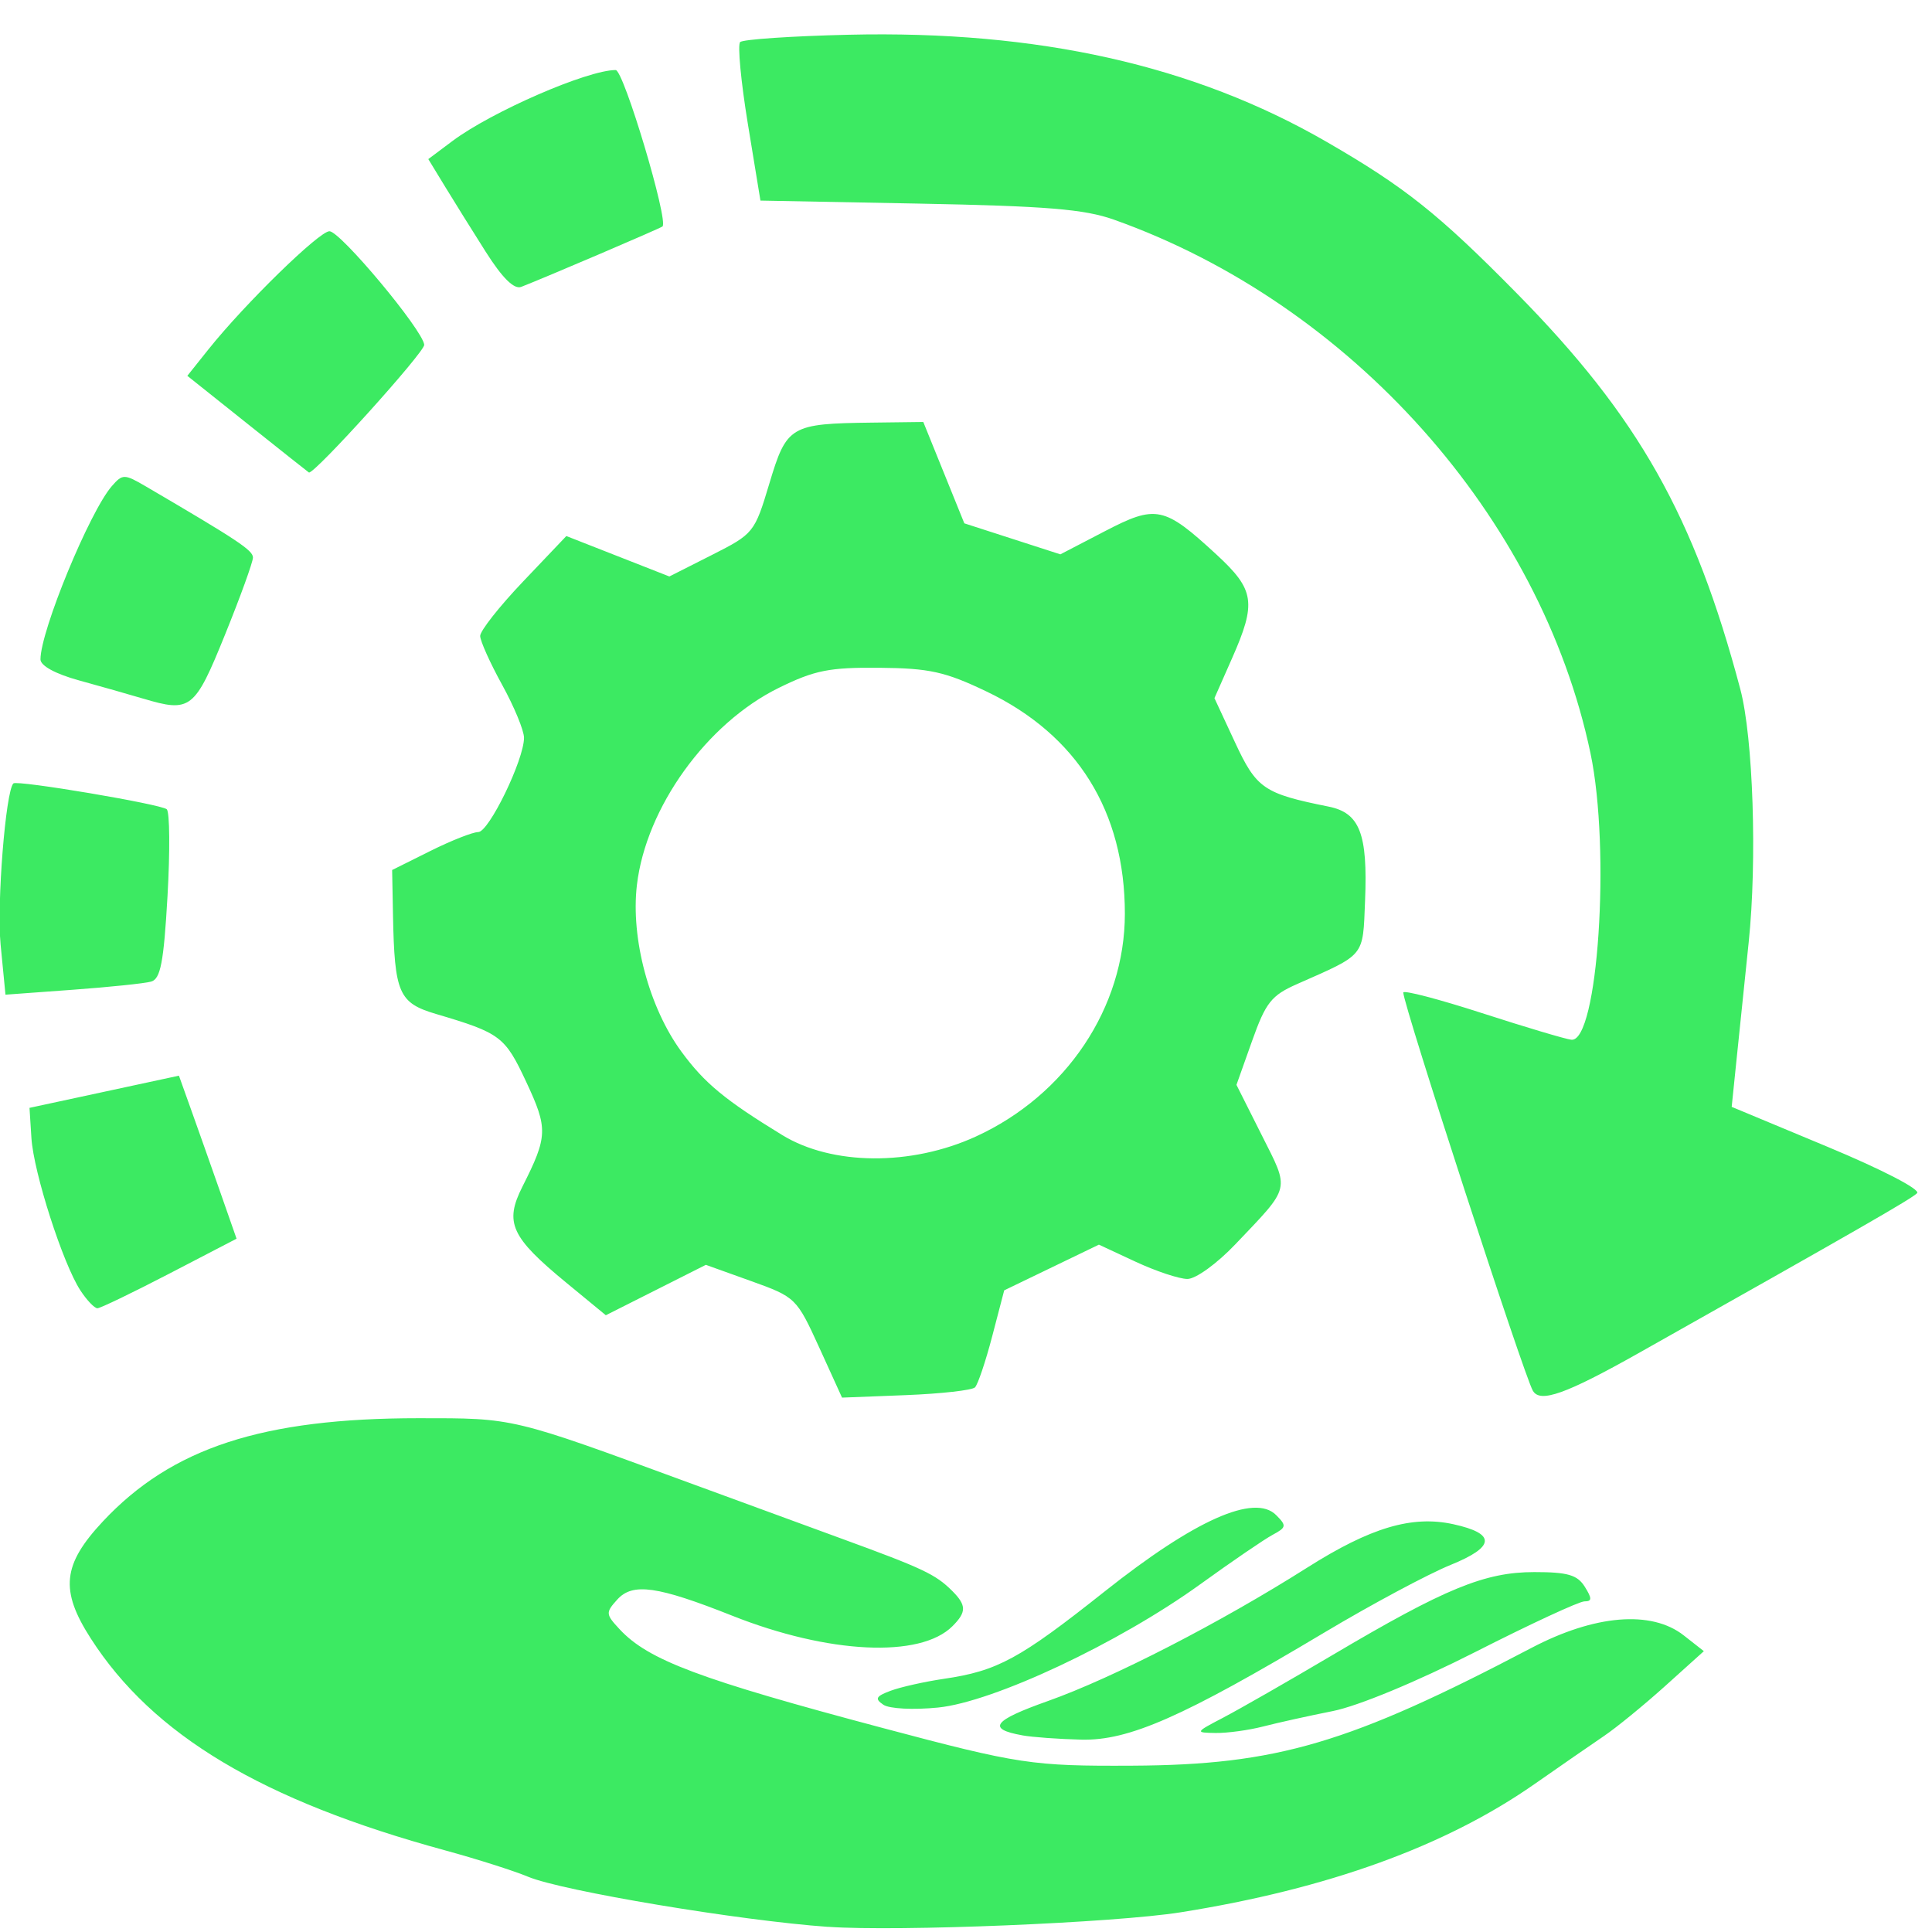 <?xml version="1.0" encoding="UTF-8" standalone="no"?>
<svg
        xmlns="http://www.w3.org/2000/svg"
        version="1.1"
        viewBox="0 0 210 210">
    <g
            style="stroke-width:0.332;"
            transform="matrix(3.01,0,0,3.01,-307.572,-250.163)"
            id="g847">
        <path
                id="path849"
                d="m 132.089,152.693 c -3.191,-0.225 -9.606,-1.296 -10.835,-1.81 -0.514,-0.215 -1.858,-0.642 -2.987,-0.95 -6.618,-1.804 -10.561,-4.161 -12.807,-7.657 -1.117,-1.738 -1.021,-2.664 0.438,-4.224 2.486,-2.657 5.758,-3.727 11.405,-3.728 3.468,-2.7e-4 3.323,-0.035 9.758,2.329 1.601,0.588 4.085,1.498 5.521,2.023 2.929,1.07 3.388,1.287 3.984,1.882 0.522,0.522 0.524,0.765 0.012,1.277 -1.161,1.161 -4.469,1.004 -7.951,-0.378 -2.704,-1.073 -3.596,-1.199 -4.151,-0.586 -0.428,0.473 -0.424,0.531 0.085,1.077 1.037,1.113 2.879,1.803 9.513,3.567 4.898,1.302 5.385,1.376 8.996,1.357 5.22,-0.026 7.845,-0.801 14.411,-4.25 2.29,-1.203 4.337,-1.372 5.506,-0.454 l 0.725,0.569 -1.391,1.253 c -0.765,0.689 -1.763,1.505 -2.217,1.812 -0.454,0.308 -1.584,1.089 -2.511,1.737 -3.205,2.24 -7.464,3.783 -12.775,4.628 -2.393,0.381 -10.197,0.702 -12.727,0.524 z m 7.011,-6.917 c -1.288,-0.231 -1.063,-0.533 0.924,-1.238 2.345,-0.832 6.22,-2.826 9.363,-4.817 2.292,-1.452 3.788,-1.896 5.281,-1.568 1.546,0.34 1.513,0.814 -0.1,1.469 -0.812,0.33 -2.868,1.43 -4.569,2.447 -5.097,3.044 -7.051,3.905 -8.768,3.863 -0.808,-0.02 -1.767,-0.089 -2.131,-0.155 z m 7.276,-0.65 c 0.582,-0.304 2.354,-1.319 3.938,-2.256 4.058,-2.401 5.489,-2.989 7.277,-2.989 1.204,0 1.554,0.102 1.821,0.529 0.267,0.427 0.264,0.529 -0.013,0.529 -0.189,0 -1.961,0.821 -3.937,1.826 -2.119,1.076 -4.232,1.952 -5.149,2.135 -0.855,0.17 -1.986,0.42 -2.512,0.556 -0.526,0.136 -1.3,0.241 -1.72,0.235 -0.751,-0.011 -0.746,-0.021 0.295,-0.564 z m -12.294,-0.456 c -0.318,-0.214 -0.271,-0.304 0.265,-0.504 0.359,-0.134 1.223,-0.327 1.919,-0.43 1.942,-0.285 2.735,-0.716 5.812,-3.158 3.249,-2.578 5.405,-3.539 6.187,-2.757 0.385,0.385 0.375,0.446 -0.126,0.715 -0.301,0.161 -1.476,0.964 -2.611,1.784 -2.938,2.123 -7.466,4.253 -9.471,4.453 -0.893,0.089 -1.757,0.045 -1.975,-0.102 z m -2.316,-12.901 c -0.816,-1.786 -0.849,-1.818 -2.46,-2.397 l -1.633,-0.586 -1.806,0.91 -1.806,0.91 -1.428,-1.175 c -2.001,-1.647 -2.24,-2.17 -1.584,-3.469 0.917,-1.817 0.927,-2.093 0.138,-3.781 -0.769,-1.645 -0.928,-1.765 -3.254,-2.453 -1.352,-0.4 -1.503,-0.747 -1.558,-3.57 l -0.031,-1.63 1.375,-0.685 c 0.756,-0.377 1.537,-0.685 1.734,-0.685 0.386,0 1.653,-2.61 1.653,-3.405 0,-0.264 -0.355,-1.123 -0.789,-1.911 -0.434,-0.787 -0.791,-1.582 -0.794,-1.765 -0.003,-0.184 0.697,-1.071 1.554,-1.971 l 1.558,-1.638 1.86,0.73 1.86,0.73 1.535,-0.776 c 1.51,-0.764 1.544,-0.805 2.077,-2.584 0.625,-2.082 0.756,-2.16 3.706,-2.196 l 1.852,-0.023 0.741,1.83 0.741,1.83 1.734,0.56 1.734,0.56 1.598,-0.831 c 1.86,-0.968 2.144,-0.909 4.035,0.834 1.387,1.278 1.456,1.74 0.561,3.764 l -0.63,1.426 0.743,1.597 c 0.776,1.67 1.038,1.849 3.378,2.319 1.127,0.226 1.418,0.977 1.318,3.404 -0.084,2.046 0.029,1.907 -2.458,3.006 -0.926,0.409 -1.129,0.666 -1.622,2.053 l -0.564,1.586 0.909,1.808 c 1.021,2.032 1.071,1.826 -0.947,3.947 -0.668,0.702 -1.434,1.256 -1.735,1.254 -0.297,-0.001 -1.136,-0.281 -1.867,-0.621 l -1.327,-0.618 -1.71,0.825 -1.71,0.825 -0.433,1.657 c -0.238,0.911 -0.518,1.742 -0.622,1.847 -0.104,0.104 -1.227,0.23 -2.495,0.28 l -2.306,0.09 z m 5.658,-7.617 c 3.264,-1.494 5.38,-4.659 5.38,-8.045 0,-3.694 -1.723,-6.461 -4.999,-8.027 -1.492,-0.713 -2.058,-0.839 -3.865,-0.855 -1.808,-0.017 -2.337,0.089 -3.629,0.723 -2.607,1.28 -4.799,4.324 -5.128,7.121 -0.227,1.929 0.442,4.432 1.609,6.021 0.834,1.136 1.567,1.742 3.638,3.009 1.802,1.102 4.654,1.124 6.994,0.053 z m 20.113,9.18 c -0.329,-0.571 -4.679,-13.939 -4.679,-14.379 0,-0.097 1.28,0.237 2.844,0.743 1.564,0.506 3.015,0.938 3.224,0.961 0.961,0.105 1.426,-6.856 0.692,-10.347 -1.797,-8.543 -8.664,-16.231 -17.211,-19.268 -1.065,-0.378 -2.439,-0.491 -7.043,-0.579 l -5.72,-0.109 -0.455,-2.773 c -0.25,-1.525 -0.375,-2.853 -0.278,-2.951 0.098,-0.098 1.864,-0.217 3.926,-0.265 6.837,-0.159 12.456,1.1 17.243,3.863 2.831,1.634 4.056,2.61 6.879,5.477 4.389,4.457 6.411,8.039 8.07,14.295 0.463,1.747 0.61,6.171 0.303,9.128 -0.159,1.528 -0.362,3.493 -0.452,4.366 l -0.163,1.587 3.463,1.443 c 1.972,0.822 3.363,1.542 3.232,1.674 -0.211,0.211 -2.101,1.296 -10.066,5.781 -2.616,1.473 -3.548,1.805 -3.807,1.355 z m -52.452,-3.625 c -0.63,-0.962 -1.688,-4.255 -1.767,-5.501 l -0.069,-1.089 2.698,-0.581 2.698,-0.581 0.438,1.224 c 0.241,0.673 0.709,1.997 1.041,2.943 l 0.602,1.72 -2.416,1.255 c -1.329,0.69 -2.503,1.256 -2.608,1.257 -0.106,10e-4 -0.384,-0.29 -0.617,-0.646 z m -2.88,-12.489 c -0.142,-1.464 0.181,-5.536 0.462,-5.817 0.128,-0.128 5.342,0.751 5.539,0.934 0.107,0.1 0.119,1.514 0.026,3.143 -0.137,2.392 -0.251,2.984 -0.592,3.08 -0.233,0.065 -1.511,0.198 -2.841,0.295 l -2.418,0.177 -0.176,-1.812 z m 5.144,-8.88 c -0.509,-0.152 -1.551,-0.448 -2.315,-0.658 -0.848,-0.233 -1.389,-0.528 -1.389,-0.758 0,-1.032 1.781,-5.351 2.583,-6.264 0.384,-0.437 0.446,-0.436 1.226,0.02 3.318,1.943 3.864,2.305 3.864,2.566 0,0.162 -0.454,1.416 -1.01,2.788 -1.094,2.703 -1.243,2.819 -2.959,2.305 z m 3.776,-9.92 -2.177,-1.736 0.764,-0.957 c 1.308,-1.638 3.998,-4.264 4.368,-4.264 0.394,0 3.373,3.568 3.423,4.1 0.024,0.259 -3.989,4.703 -4.165,4.612 -0.02,-0.01 -1.016,-0.8 -2.213,-1.755 z m 8.602,-6.209 c -0.491,-0.775 -1.16,-1.847 -1.485,-2.381 l -0.592,-0.972 0.869,-0.651 c 1.417,-1.061 4.875,-2.565 5.897,-2.565 0.29,0 1.925,5.469 1.689,5.65 -0.099,0.076 -4.324,1.882 -5.1,2.18 -0.257,0.099 -0.681,-0.32 -1.278,-1.262 z"
                style="fill:#3CEA62;stroke-width:0.332" />
    </g>
</svg>
